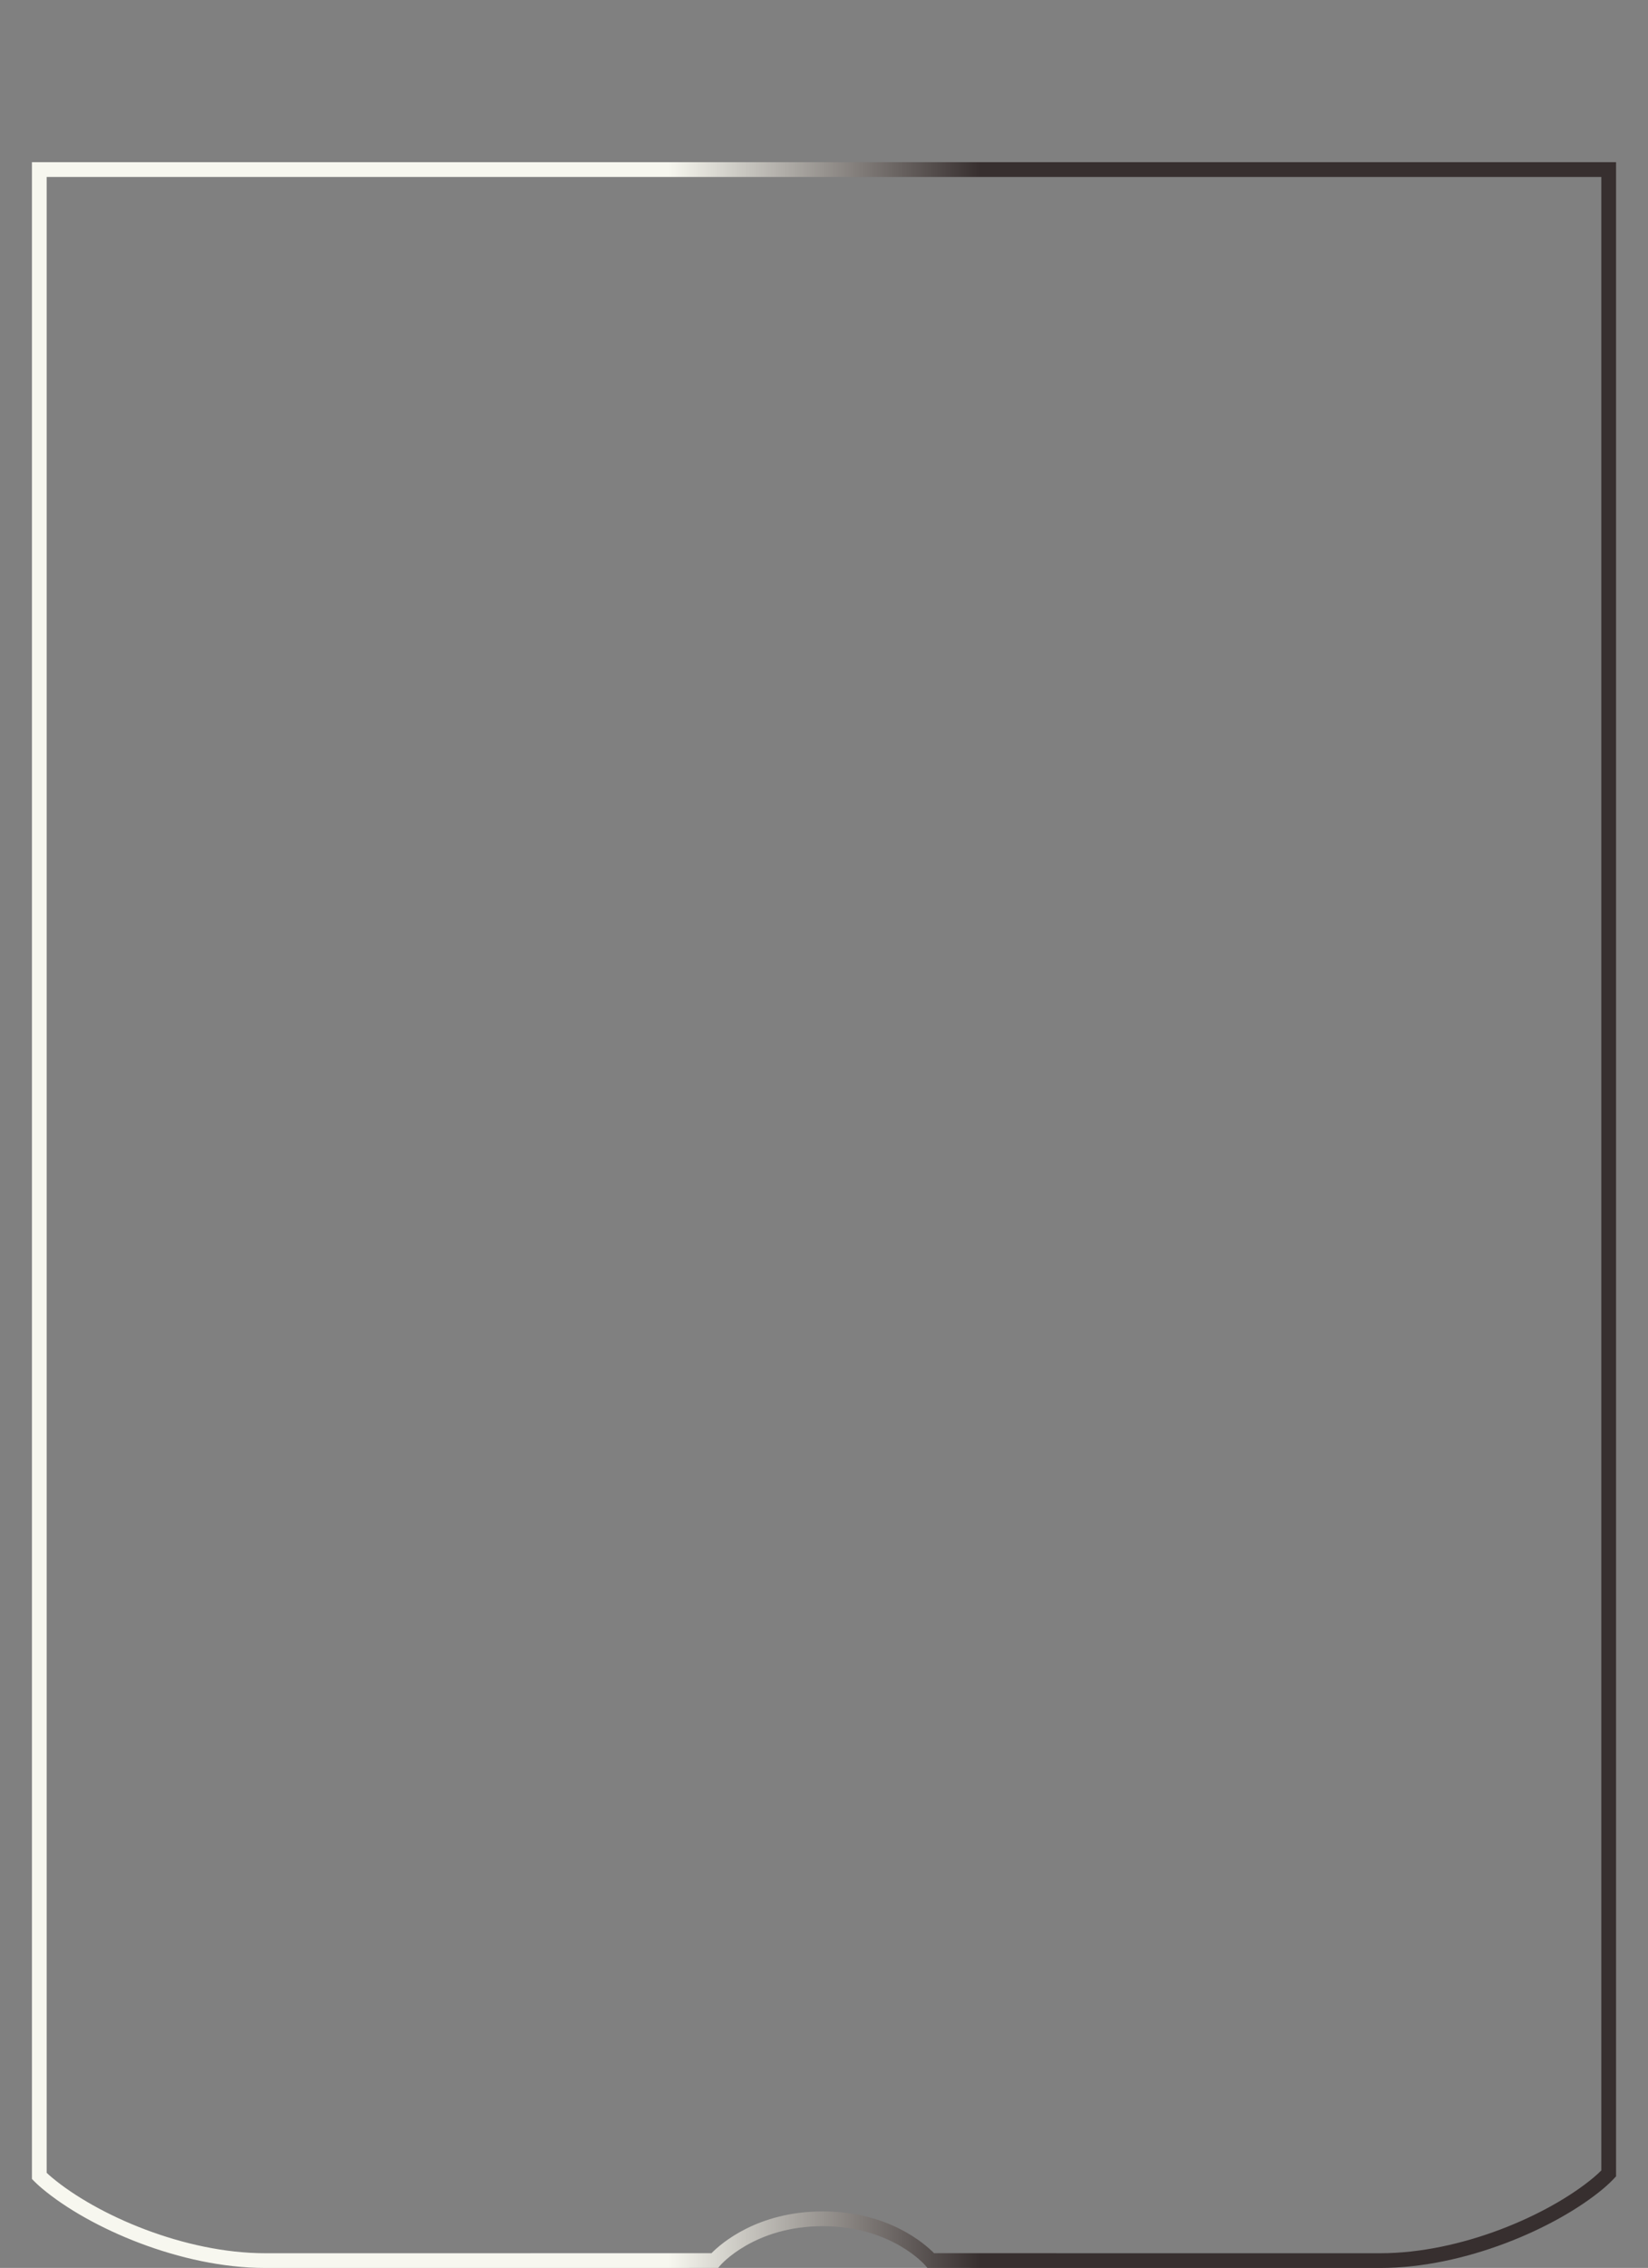<svg clip-rule="evenodd" fill-rule="evenodd" stroke-linejoin="round" stroke-miterlimit="2" viewBox="0 0 671 923" xmlns="http://www.w3.org/2000/svg"><rect x="0" y="0" width="671" height="923" fill="#808080" stroke="none"/><linearGradient id="tokena" gradientUnits="userSpaceOnUse" x1="19" x2="652" y1="0" y2="0"><stop offset=".4" stop-color="#f7f7ef"/><stop offset=".6" stop-color="#372f2f"/></linearGradient><path d="m280.402 923h11.993l.899-1.066s13.626-15.934 41.706-15.934 41.706 15.934 41.706 15.934l.899 1.066h17.395v.015h167c34.365 0 71.517-16.199 90.684-32.199 1.895-1.582 3.666-3.284 5.316-5.092v-819.709h-645v820.776c1.36 1.414 2.798 2.758 4.316 4.025 19.167 16 56.319 32.199 90.684 32.199h172.402zm149.613-5.985h131.985c32.905 0 68.486-15.485 86.839-30.805 1.1-.919 2.153-1.883 3.16-2.889l.001-.001v-811.305h-633v812.276c.699.66 1.42 1.3 2.161 1.919 18.353 15.32 53.934 30.805 86.839 30.805h107.985l.015-.015c29.747 0 73.695 0 73.694 0 3.808-3.876 18.667-17 45.306-17s41.498 13.124 45.305 17h49.695z" fill="url(#tokena)"/></svg>